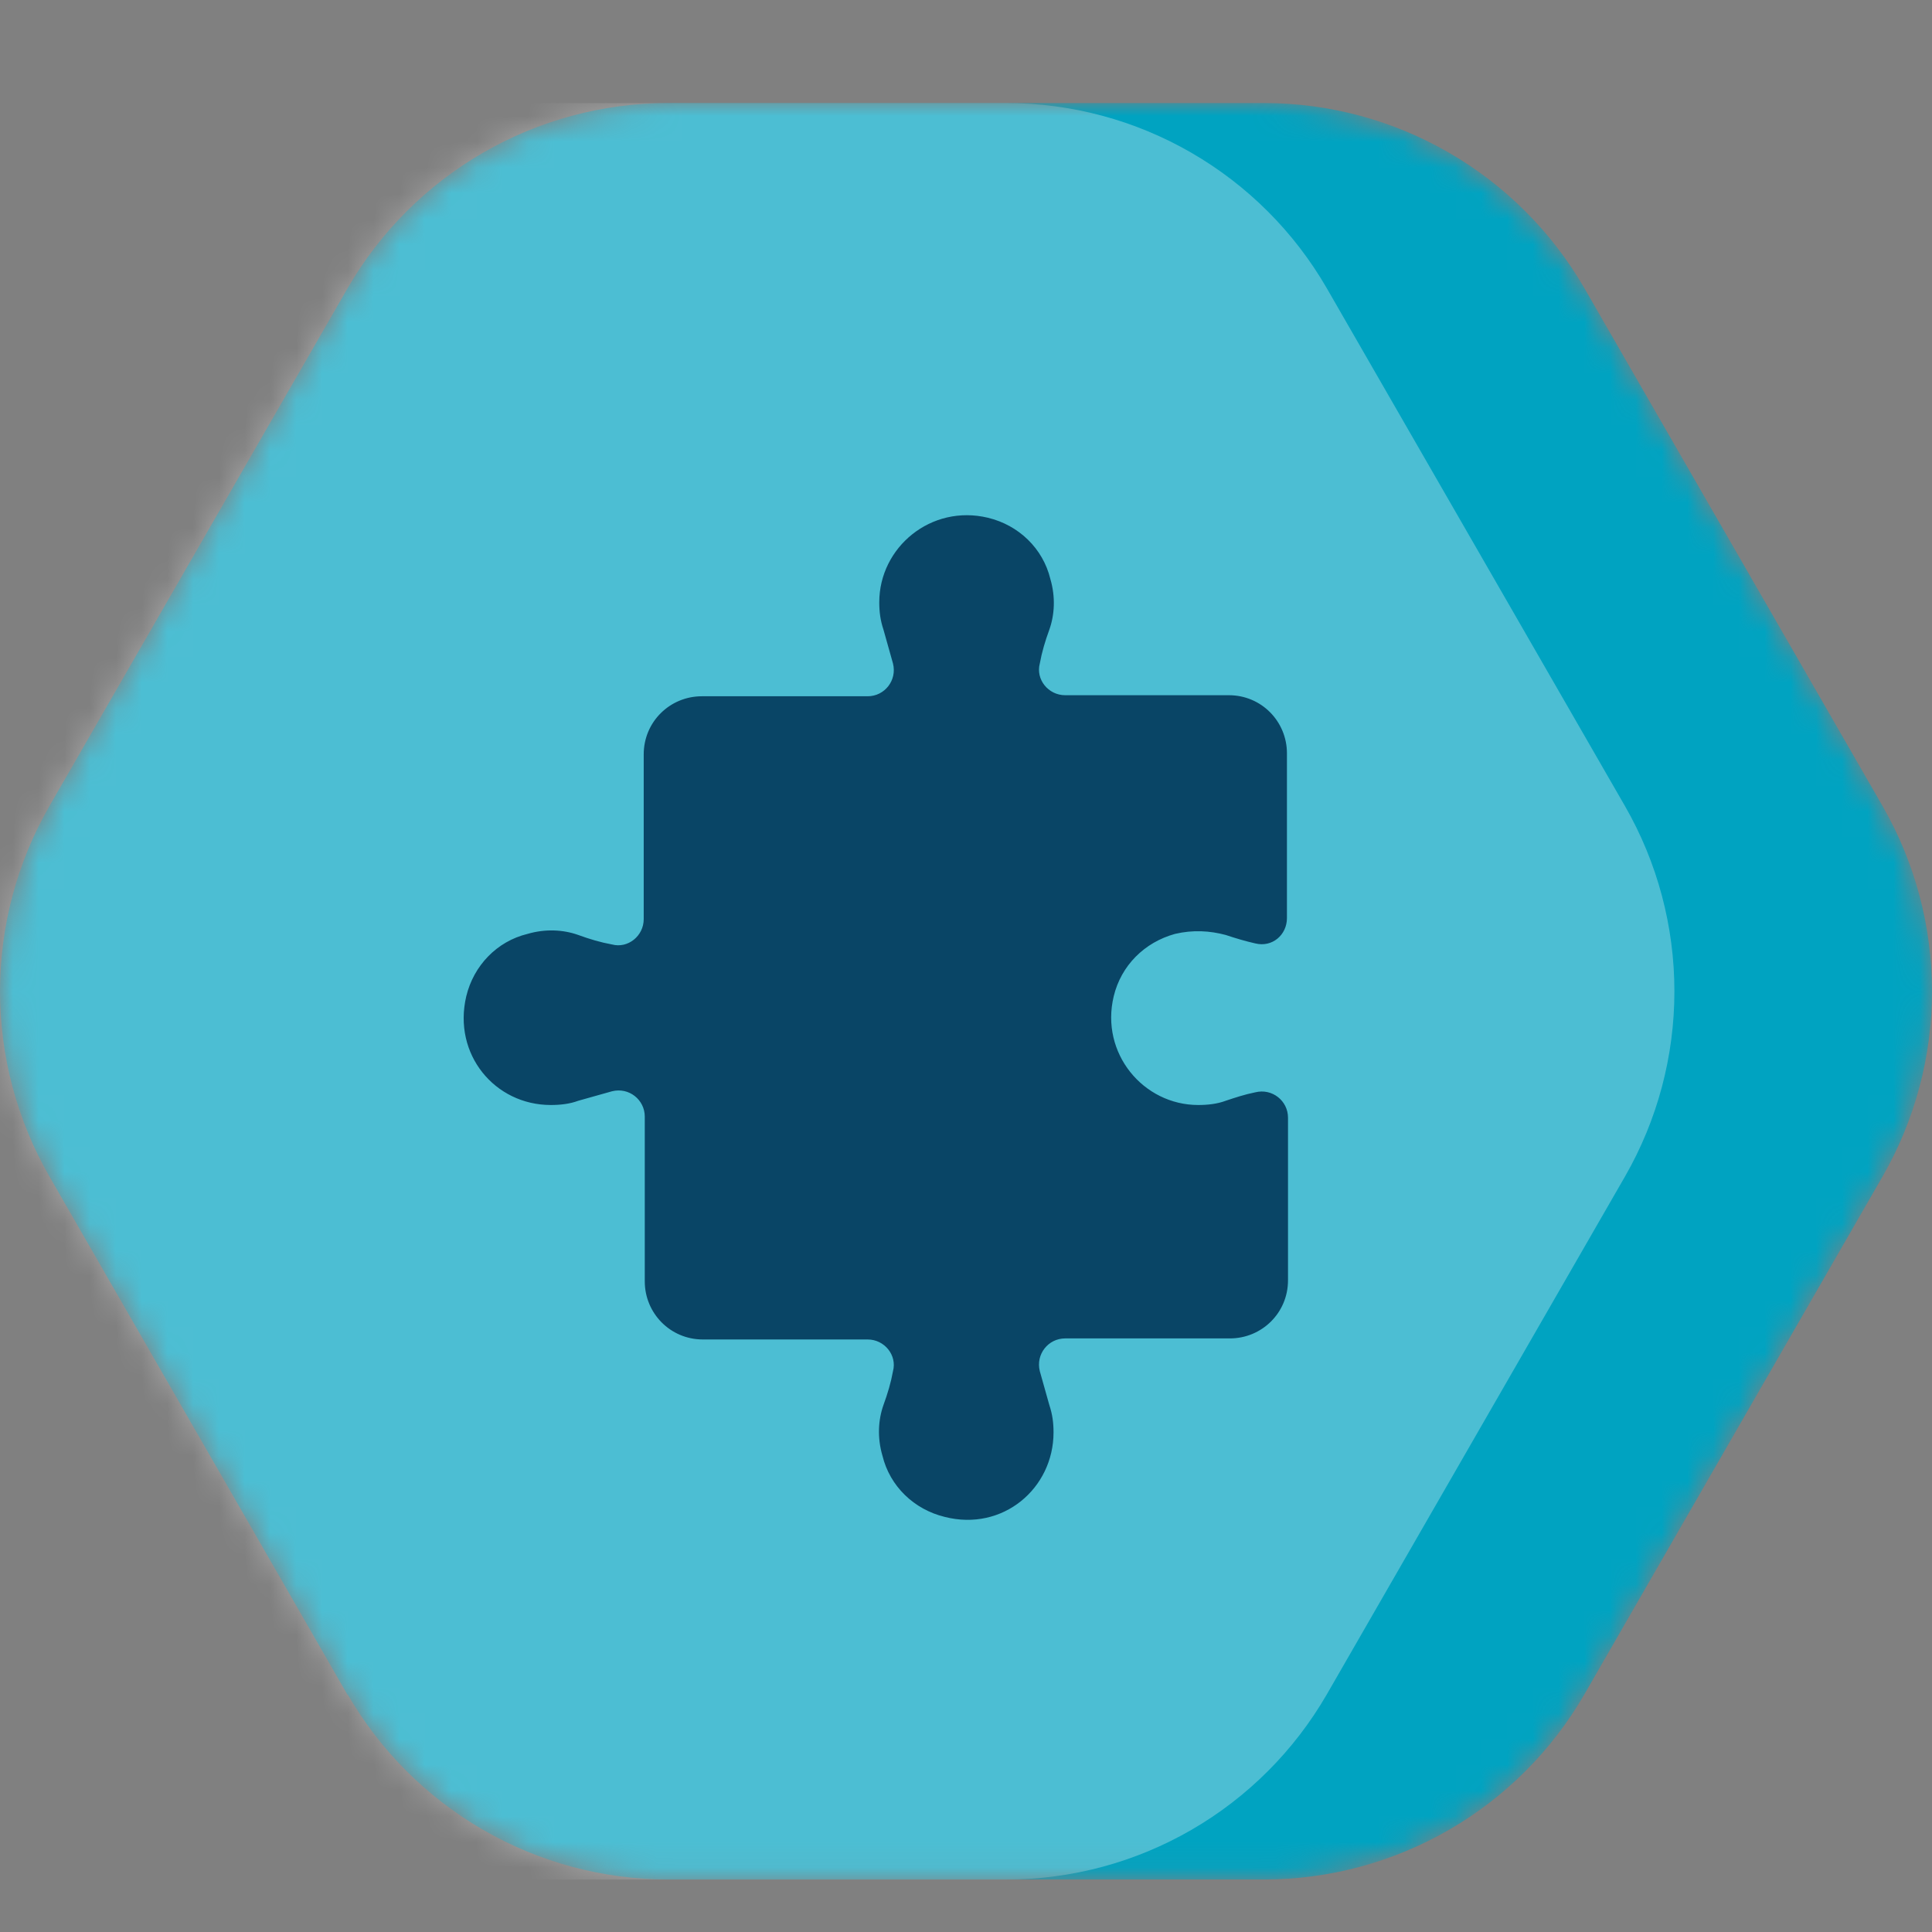 <svg width="75" height="75" viewBox="0 0 75 75" fill="none" xmlns="http://www.w3.org/2000/svg">
<rect x="0" y="0" width="75" height="75" fill="#808080" stroke="none"/>
<mask id="mask0" mask-type="alpha" maskUnits="userSpaceOnUse" x="0" y="4" width="75" height="69">
<path d="M1.915 45.665L13.497 65.805V65.78C14.759 67.961 16.57 69.771 18.748 71.031C20.926 72.292 23.396 72.957 25.91 72.962H49.09C51.604 72.958 54.074 72.292 56.253 71.032C58.431 69.772 60.241 67.961 61.503 65.78L73.085 45.665C74.34 43.48 75 41.002 75 38.481C75 35.959 74.34 33.482 73.085 31.297L61.503 11.182C60.24 8.999 58.427 7.186 56.246 5.926C54.065 4.665 51.592 4.001 49.075 4H25.91C23.396 4.005 20.926 4.67 18.748 5.93C16.57 7.19 14.759 9.001 13.497 11.182L1.915 31.297C0.66 33.482 0 35.959 0 38.481C0 41.002 0.66 43.48 1.915 45.665Z" fill="#00A3C1"/>
</mask>
<g mask="url(#mask0)">
<path d="M1.915 45.665L13.497 65.805V65.78C14.759 67.961 16.57 69.771 18.748 71.031C20.926 72.292 23.396 72.957 25.91 72.962H49.09C51.604 72.958 54.074 72.292 56.253 71.032C58.431 69.772 60.241 67.961 61.503 65.78L73.085 45.665C74.34 43.48 75 41.002 75 38.481C75 35.959 74.34 33.482 73.085 31.297L61.503 11.182C60.24 8.999 58.427 7.186 56.246 5.926C54.065 4.665 51.592 4.001 49.075 4H25.91C23.396 4.005 20.926 4.67 18.748 5.93C16.57 7.19 14.759 9.001 13.497 11.182L1.915 31.297C0.66 33.482 0 35.959 0 38.481C0 41.002 0.66 43.48 1.915 45.665Z" fill="#00A3C1"/>
<path opacity="0.3" d="M-8.085 45.667L3.497 65.806V65.782C4.759 67.962 6.57 69.773 8.748 71.033C10.926 72.293 13.396 72.959 15.911 72.963H39.09C41.604 72.959 44.074 72.294 46.253 71.034C48.431 69.774 50.241 67.963 51.503 65.782L63.085 45.667C64.34 43.481 65 41.004 65 38.483C65 35.961 64.34 33.484 63.085 31.298L51.503 11.184C50.24 9 48.427 7.188 46.246 5.928C44.065 4.667 41.592 4.003 39.075 4.002H15.911C13.396 4.006 10.926 4.672 8.748 5.932C6.57 7.192 4.759 9.003 3.497 11.184L-8.085 31.298C-9.34 33.484 -10 35.961 -10 38.483C-10 41.004 -9.34 43.481 -8.085 45.667Z" fill="white"/>
</g>
<path d="M34.133 23.38C34.133 23.749 34.174 24.077 34.297 24.446C34.42 24.897 34.543 25.307 34.666 25.758C34.83 26.414 34.338 27.029 33.682 27.029H27.244C26.015 27.029 24.989 28.013 24.989 29.284V35.68C24.989 36.336 24.374 36.828 23.759 36.664C23.308 36.582 22.898 36.459 22.447 36.295C21.873 36.09 21.176 36.049 20.479 36.254C19.29 36.541 18.388 37.484 18.101 38.673C17.568 40.928 19.208 42.896 21.381 42.896C21.75 42.896 22.119 42.855 22.447 42.732C22.898 42.609 23.308 42.486 23.759 42.363C24.415 42.199 25.03 42.691 25.03 43.347V49.743C25.03 50.973 26.015 51.998 27.285 51.998H33.682C34.338 51.998 34.83 52.613 34.666 53.228C34.584 53.679 34.461 54.089 34.297 54.54C34.092 55.114 34.051 55.811 34.256 56.508C34.543 57.697 35.486 58.599 36.675 58.886C38.93 59.461 40.898 57.779 40.898 55.606C40.898 55.237 40.857 54.909 40.734 54.54C40.611 54.089 40.488 53.679 40.365 53.228C40.201 52.572 40.693 51.957 41.349 51.957H47.745C48.975 51.957 50 50.973 50 49.702V43.388C50 42.732 49.385 42.24 48.729 42.404C48.319 42.486 47.95 42.609 47.581 42.732C47.253 42.855 46.884 42.896 46.515 42.896C44.383 42.896 42.702 40.887 43.235 38.673C43.522 37.484 44.424 36.582 45.613 36.254C46.31 36.09 46.966 36.131 47.581 36.295C47.95 36.418 48.36 36.541 48.729 36.623C49.385 36.787 49.959 36.295 49.959 35.639V29.243C49.959 28.013 48.975 26.988 47.704 26.988H41.349C40.693 26.988 40.201 26.373 40.365 25.758C40.447 25.307 40.57 24.897 40.734 24.446C40.939 23.872 40.98 23.175 40.775 22.478C40.488 21.289 39.545 20.387 38.356 20.1C36.142 19.567 34.133 21.248 34.133 23.38Z" fill="#094566"/>
</svg>
